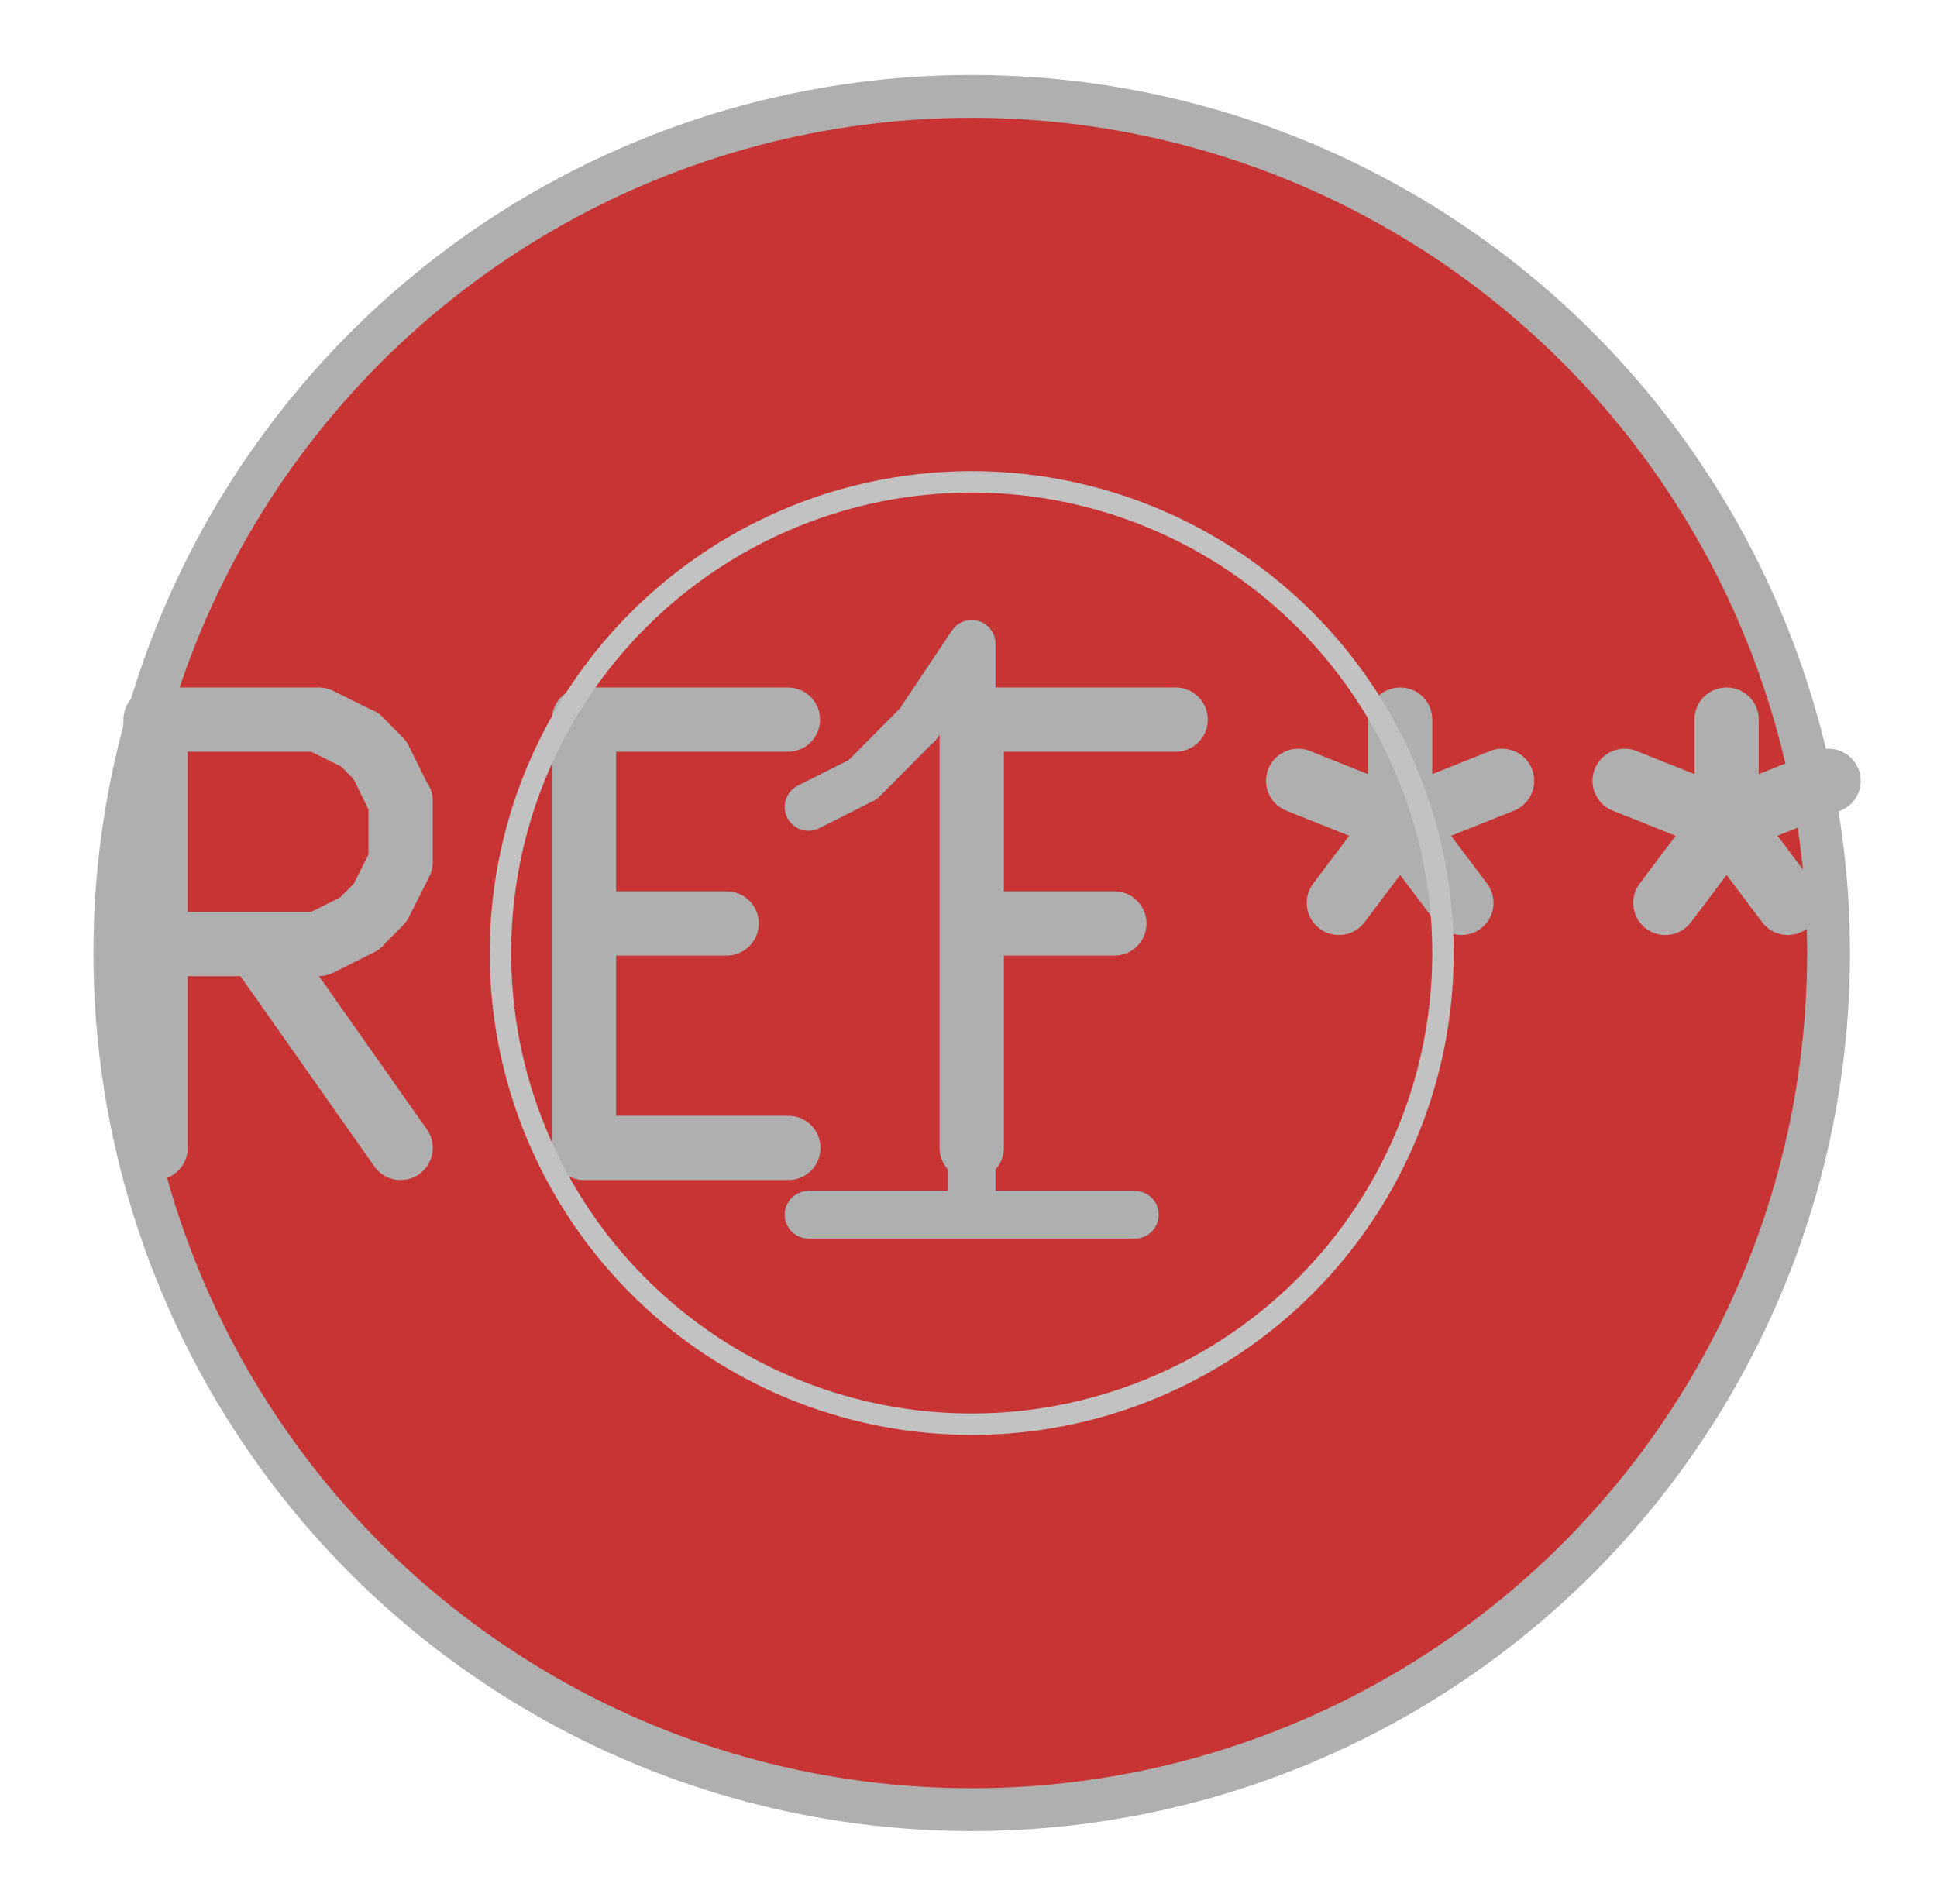 <svg xmlns="http://www.w3.org/2000/svg" width="17.088" height="16.8" viewBox="0 0 4.521 4.445">
    <circle cx="2.268" cy="2.225" r="2" style="fill:#4d7fc4;fill-opacity:1;stroke:none"/>
    <circle cx="2.268" cy="2.225" r="2" style="fill:#c83434;fill-opacity:1;stroke:none"/>
    <g class="stroked-text" style="fill:none;stroke:#585d84;stroke-width:.111;stroke-opacity:1;stroke-linecap:round;stroke-linejoin:round">
        <path d="M2.649 2.836h-.762M2.268 2.836V1.503M2.268 1.503l-.127.19M2.14 1.693l-.126.127M2.014 1.82l-.127.064"/>
    </g>
    <circle cx="2.268" cy="2.225" r="2" style="fill:none;stroke:#585d84;stroke-width:.021;stroke-opacity:1;stroke-linecap:round;stroke-linejoin:round"/>
    <g class="stroked-text" style="fill:none;stroke:#afafaf;stroke-width:.15;stroke-opacity:1;stroke-linecap:round;stroke-linejoin:round">
        <path d="M.935 2.68.6 2.204M.363 2.68v-1M.363 1.68h.381M.744 1.68l.095.047M.84 1.727l.047.048M.887 1.775l.047.095M.935 1.87v.143M.935 2.013l-.048.095M.887 2.108l-.048.048M.84 2.156l-.096.048M.744 2.204h-.38M1.363 2.156h.333M1.84 2.68h-.477M1.363 2.68v-1M1.363 1.68h.476M2.601 2.156h-.333M2.268 2.68v-1M2.268 1.68h.476M3.268 1.68v.238M3.03 1.823l.238.095M3.268 1.918l.238-.095M3.125 2.108l.143-.19M3.268 1.918l.143.19M4.03 1.68v.238M3.792 1.823l.238.095M4.03 1.918l.238-.095M3.887 2.108l.143-.19M4.03 1.918l.143.19"/>
    </g>
    <circle cx="2.268" cy="2.225" r="2" style="fill:none;stroke:#afafaf;stroke-width:.1;stroke-opacity:1;stroke-linecap:round;stroke-linejoin:round"/>
    <g class="stroked-text" style="fill:none;stroke:#afafaf;stroke-width:.111;stroke-opacity:1;stroke-linecap:round;stroke-linejoin:round">
        <path d="M2.649 2.836h-.762M2.268 2.836V1.503M2.268 1.503l-.127.19M2.14 1.693l-.126.127M2.014 1.82l-.127.064"/>
    </g>
    <circle cx="2.268" cy="2.225" r="2" style="fill:none;stroke:#afafaf;stroke-width:.021;stroke-opacity:1;stroke-linecap:round;stroke-linejoin:round"/>
    <circle cx="2.268" cy="2.225" r="1.1" style="fill:none;stroke:#c2c2c2;stroke-width:.05;stroke-opacity:1;stroke-linecap:round;stroke-linejoin:round"/>
</svg>
